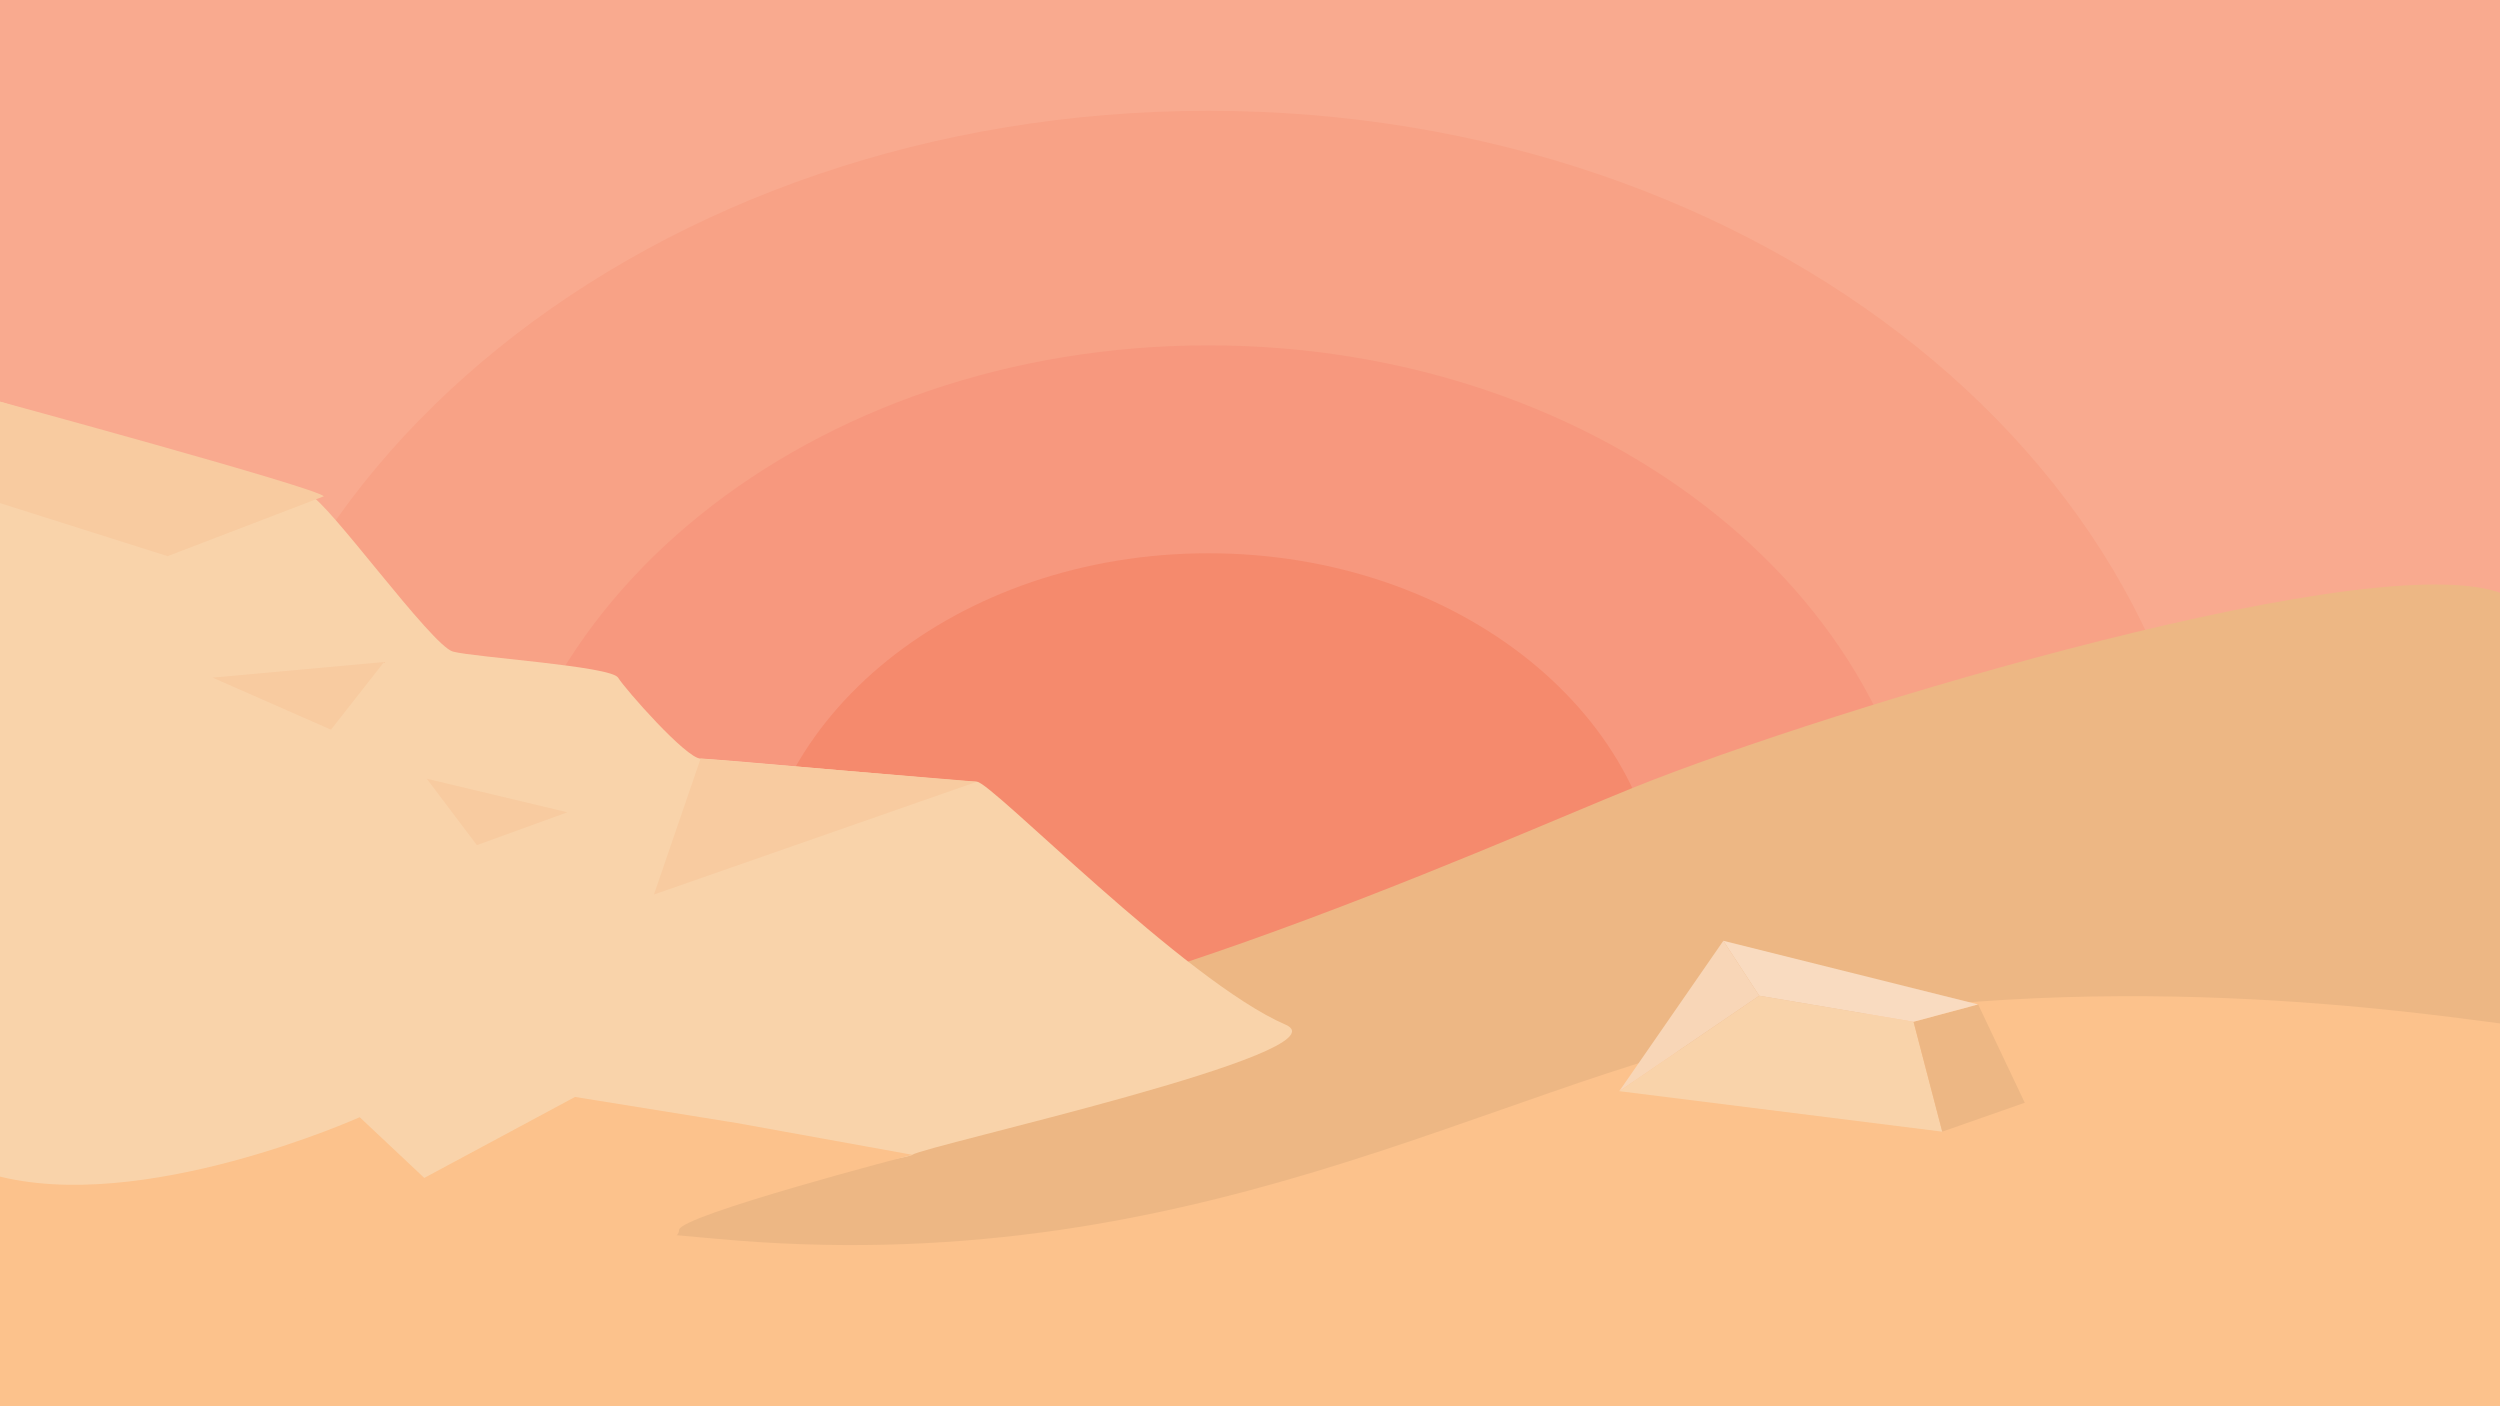 <?xml version="1.0" encoding="UTF-8" standalone="no"?>
<!DOCTYPE svg PUBLIC "-//W3C//DTD SVG 1.1//EN" "http://www.w3.org/Graphics/SVG/1.1/DTD/svg11.dtd">
<svg width="100%" height="100%" viewBox="0 0 1920 1080" version="1.1" xmlns="http://www.w3.org/2000/svg" xmlns:xlink="http://www.w3.org/1999/xlink" xml:space="preserve" xmlns:serif="http://www.serif.com/" style="fill-rule:evenodd;clip-rule:evenodd;stroke-linejoin:round;stroke-miterlimit:2;">
    <g transform="matrix(2.756,0,0,2.221,-1933.02,-1092.03)">
        <rect x="700.745" y="489.875" width="699.875" height="490.101" style="fill:rgb(249,170,143);fill-rule:nonzero;"/>
    </g>
    <g transform="matrix(2.756,0,0,2.221,-1933.02,-1092.03)">
        <path d="M1317.62,809.5C1317.62,655.136 1192.48,530 1038.12,530C883.757,530 758.62,655.136 758.62,809.5" style="fill:rgb(248,162,134);fill-rule:nonzero;"/>
    </g>
    <g transform="matrix(2.756,0,0,2.221,-1933.02,-1092.03)">
        <path d="M1238.41,811.393C1238.41,700.778 1148.73,611.107 1038.12,611.107C927.506,611.107 837.835,700.778 837.835,811.393" style="fill:rgb(247,152,126);fill-rule:nonzero;"/>
    </g>
    <g transform="matrix(2.756,0,0,2.221,-1933.02,-1092.03)">
        <path d="M1164.62,809.5C1164.62,739.636 1107.98,683 1038.12,683C968.256,683 911.62,739.636 911.62,809.5C911.62,879.364 968.256,936 1038.12,936C1107.98,936 1164.62,879.364 1164.62,809.5Z" style="fill:rgb(245,138,109);fill-rule:nonzero;"/>
    </g>
    <g transform="matrix(2.756,0,0,2.221,-1933.02,-1092.03)">
        <path d="M1400.62,698C1368.62,677.539 1210.62,737 1156.62,764C1117.43,783.596 986.771,857.166 917.62,853C834.62,848 699.726,795 699.726,795L699.726,956L1400.62,956L1400.62,698Z" style="fill:rgb(237,183,132);fill-rule:nonzero;"/>
    </g>
    <g transform="matrix(2.756,0,0,2.221,-1933.02,-1092.03)">
        <path d="M1400.62,846C1375.62,842 1285.03,824.897 1192.62,848C1116.62,867 1033.04,935.333 900.62,920C805.62,909 699.725,905 699.725,905L699.725,980L1400.62,980L1400.62,846Z" style="fill:rgb(252,194,140);fill-rule:nonzero;"/>
    </g>
    <g transform="matrix(2.756,0,0,2.221,-1933.02,-1092.03)">
        <path d="M699.726,905L699.726,630C699.726,630 782.62,660.8 787.62,662.8C792.62,664.8 821.62,715 827.62,717C833.62,719 871.62,722 873.62,726C875.62,730 892.62,754 896.62,754C900.62,754 969.62,762 973.62,762C977.62,762 1031.62,831 1059.62,846C1077.36,855.503 958.62,888 955.62,891C952.62,894 815.62,915 807.62,915C799.62,915 699.726,905 699.726,905Z" style="fill:rgb(249,211,170);fill-rule:nonzero;"/>
    </g>
    <g transform="matrix(2.756,0,0,2.221,-1933.02,-1092.03)">
        <path d="M896.62,754L883.62,801L973.62,762L896.62,754Z" style="fill:rgb(248,203,160);fill-rule:nonzero;"/>
    </g>
    <g transform="matrix(2.756,0,0,2.221,-1933.02,-1092.03)">
        <path d="M808.403,720.602L793.62,744L760.62,726L808.403,720.602Z" style="fill:rgb(248,203,160);fill-rule:nonzero;"/>
    </g>
    <g transform="matrix(2.756,0,0,2.221,-1933.02,-1092.03)">
        <path d="M859.492,772.561L834.275,783.921L820.308,760.962L859.492,772.561Z" style="fill:rgb(248,203,160);fill-rule:nonzero;"/>
    </g>
    <g transform="matrix(2.756,0,0,2.221,-1933.02,-1092.03)">
        <path d="M791.62,663.3L748.093,684L699.725,665L699.725,630C699.725,630 789.642,660.3 791.62,663.3Z" style="fill:rgb(248,203,160);fill-rule:nonzero;"/>
    </g>
    <g transform="matrix(2.756,0,0,2.221,-1933.02,-1092.03)">
        <path d="M699.726,898C740.725,912 801.62,878 801.62,878L819.62,899L861.62,871L906.62,880L955.62,891C955.62,891 890.62,912 890.62,917C890.62,932.454 756.014,950.041 699.726,939L699.726,898Z" style="fill:rgb(252,194,140);fill-rule:nonzero;"/>
    </g>
    <g transform="matrix(2.756,0,0,2.221,-1933.02,-1092.03)">
        <path d="M1152.62,869L1191.62,836L1234.62,845L1242.62,883L1152.62,869Z" style="fill:rgb(249,211,170);fill-rule:nonzero;"/>
    </g>
    <g transform="matrix(2.756,0,0,2.221,-1933.02,-1092.03)">
        <path d="M1152.62,869L1191.62,836L1181.62,817L1152.62,869Z" style="fill:rgb(248,214,183);fill-rule:nonzero;"/>
    </g>
    <g transform="matrix(2.756,0,0,2.221,-1933.02,-1092.03)">
        <path d="M1265.62,873L1252.62,839L1234.62,845L1242.62,883L1265.62,873Z" style="fill:rgb(237,183,132);fill-rule:nonzero;"/>
    </g>
    <g transform="matrix(2.756,0,0,2.221,-1933.02,-1092.03)">
        <path d="M1181.62,817L1191.62,836L1234.62,845L1252.62,839L1181.62,817Z" style="fill:rgb(249,219,192);fill-rule:nonzero;"/>
    </g>
</svg>
